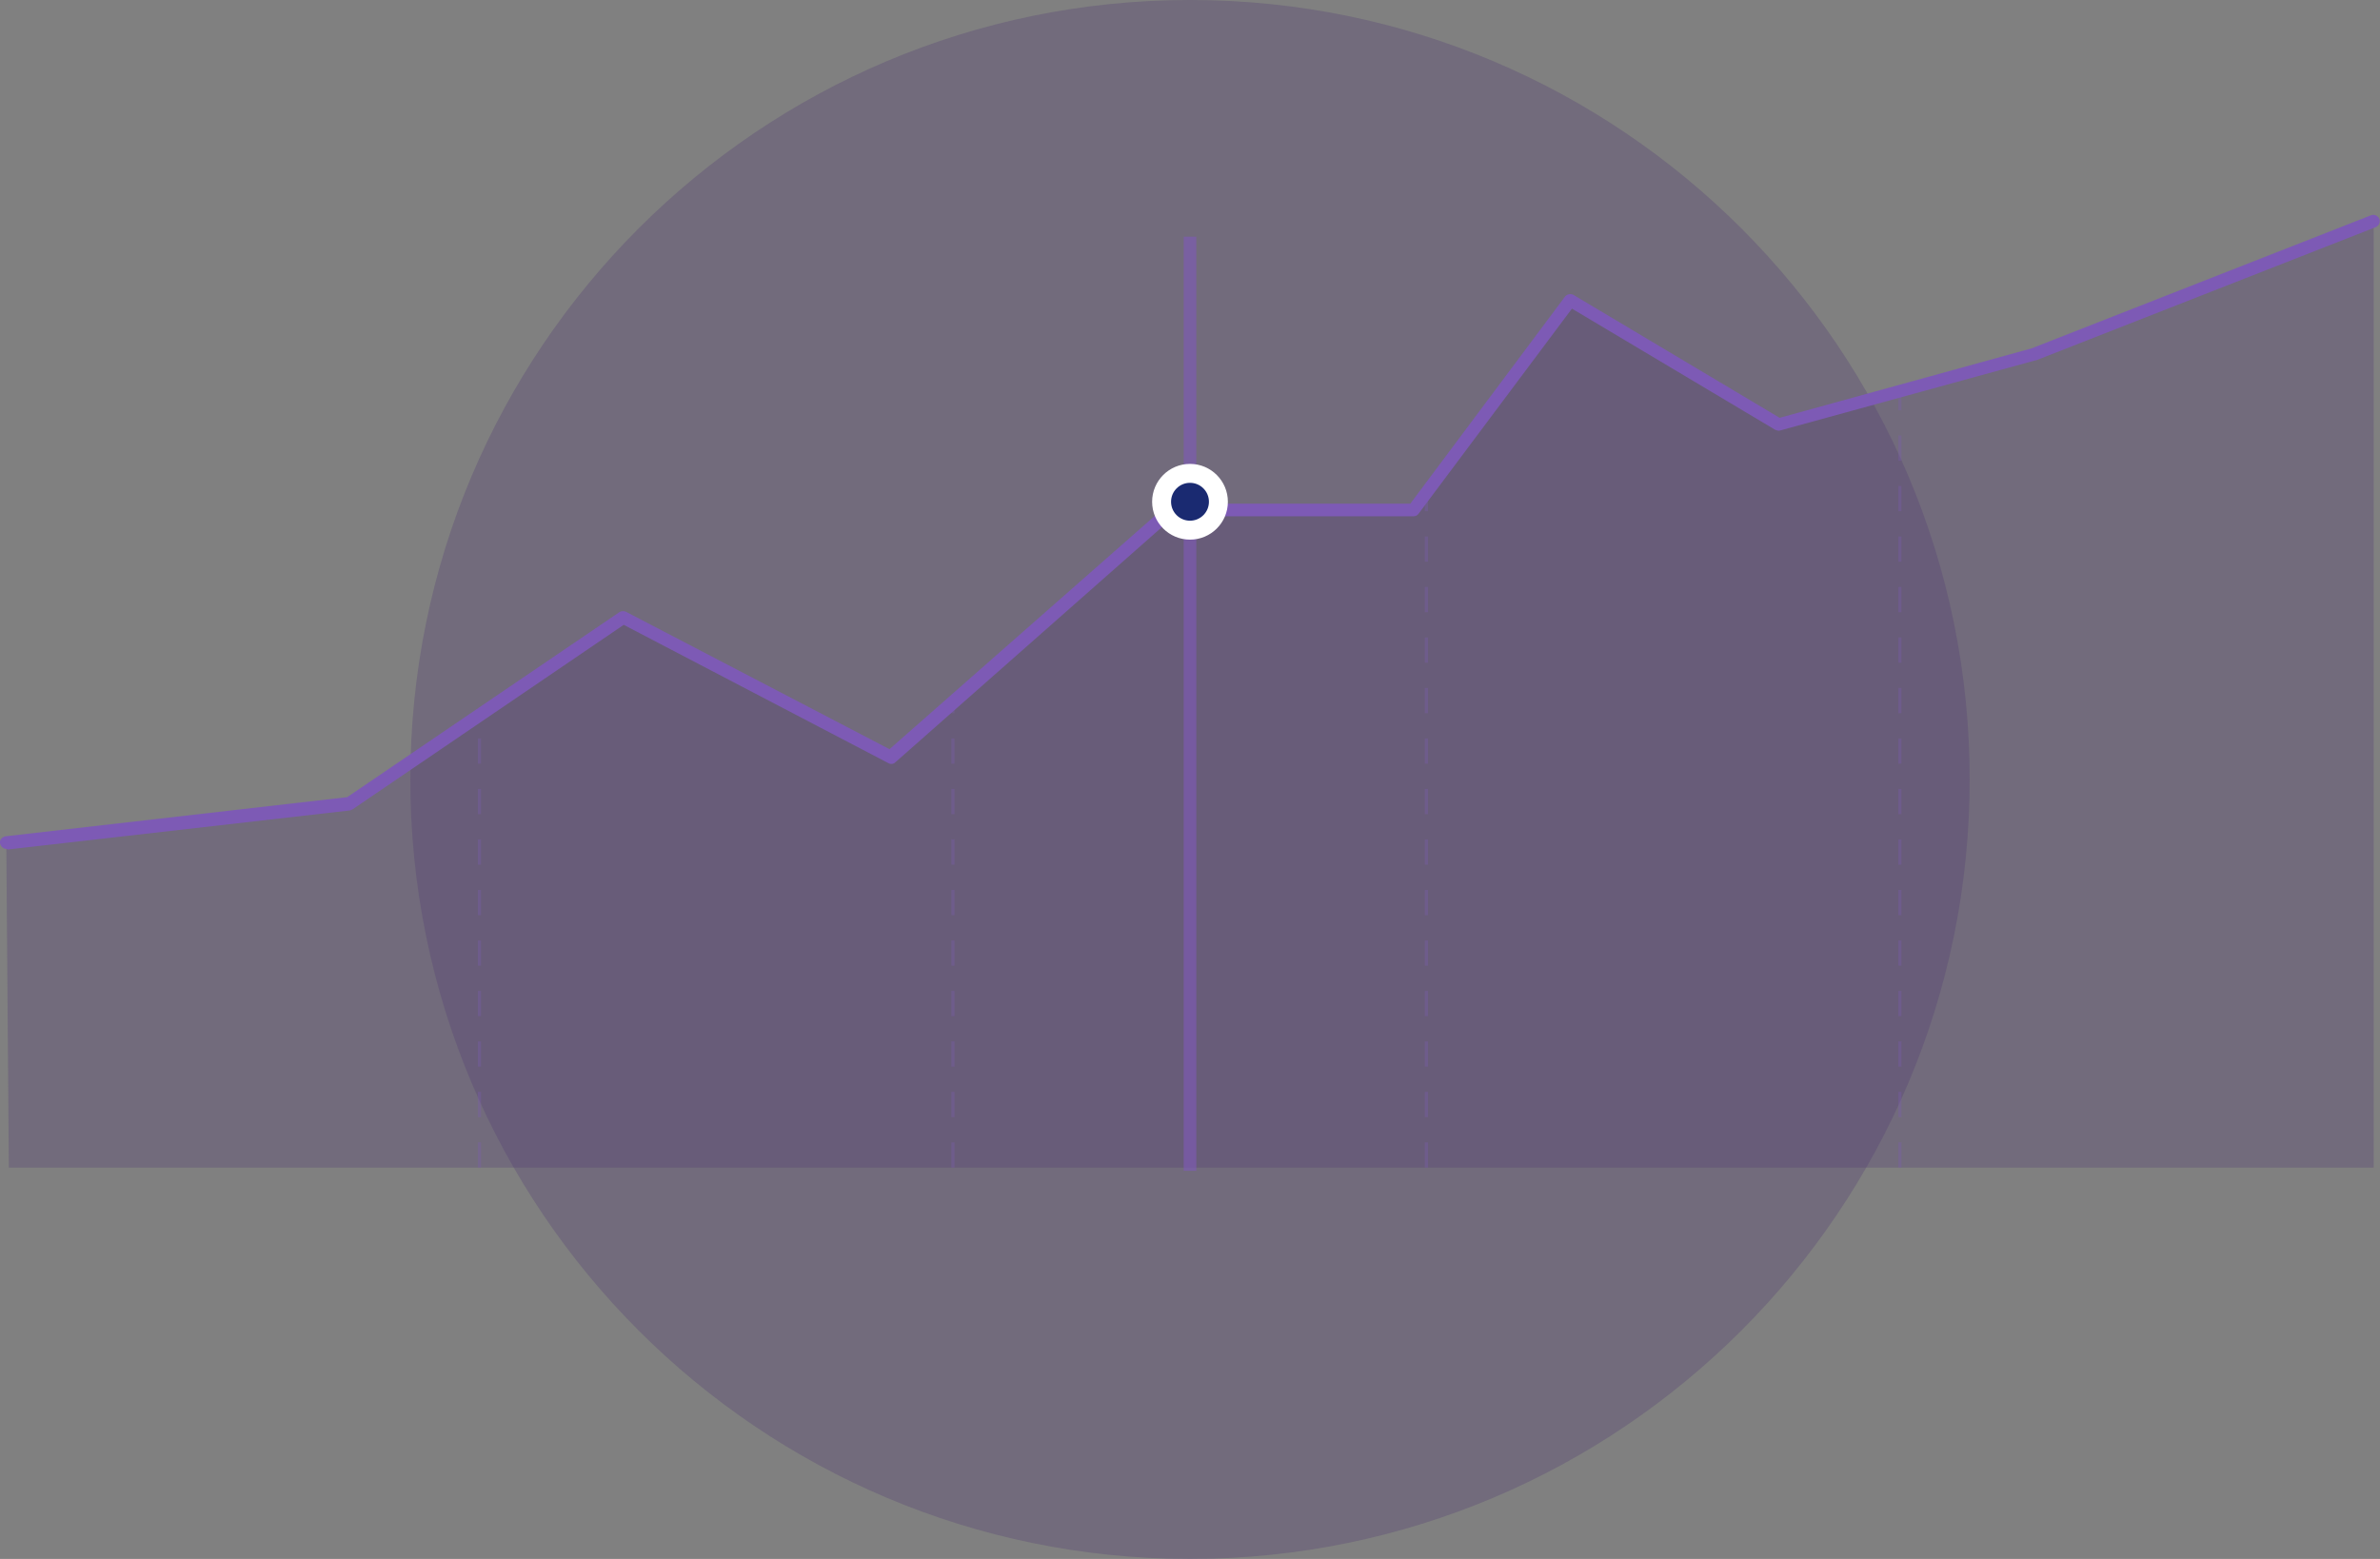 <?xml version="1.0" encoding="utf-8"?>
<!-- Generator: Adobe Illustrator 21.1.0, SVG Export Plug-In . SVG Version: 6.00 Build 0)  -->
<svg version="1.1" id="Layer_1" xmlns="http://www.w3.org/2000/svg" xmlns:xlink="http://www.w3.org/1999/xlink" x="0px" y="0px"
	 viewBox="0 0 377 247" style="enable-background:new 0 0 377 247;" xml:space="preserve">
<rect x="0" y="0" width="377" height="247" fill="#808080" stroke="none"/>
<style type="text/css">
	.st0{opacity:0.3;fill:#523971;enable-background:new    ;}
	.st1{opacity:0.3;}
	.st2{fill:#7D5AB5;}
	.st3{opacity:0.64;fill:none;stroke:#7D5AB5;stroke-width:2;stroke-linecap:square;enable-background:new    ;}
	.st4{fill:#1A2A71;stroke:#FFFFFF;stroke-width:3;}
</style>
<title>tour-currency</title>
<desc>Created with Sketch.</desc>
<g id="Page-1">
	<g id="tour-currency" transform="translate(-1, 0)">
		<path id="Shape" class="st0" d="M189.5,247c68.2,0,123.5-55.3,123.5-123.5S257.7,0,189.5,0S66,55.3,66,123.5S121.3,247,189.5,247z
			"/>
		<polygon id="Shape_1_" class="st0" points="56.3,127.3 99.7,97.8 142.1,119.9 186.6,80.7 224.9,80.7 249.7,47.5 282.8,67.2 
			323.2,56.1 377,35 377,185 152.1,185 2.4,185 2,133.5 		"/>
		<g id="Group" transform="translate(76, 61)" class="st1">
			<path id="Shape_2_" class="st2" d="M226.2,124h-0.5v-4h0.5V124z M226.2,116h-0.5v-4h0.5V116z M226.2,108h-0.5v-4h0.5V108z
				 M226.2,100h-0.5v-4h0.5V100z M226.2,92h-0.5v-4h0.5V92z M226.2,84h-0.5v-4h0.5V84z M226.2,76h-0.5v-4h0.5V76z M226.2,68h-0.5v-4
				h0.5V68z M226.2,60h-0.5v-4h0.5V60z M226.2,52h-0.5v-4h0.5V52z M226.2,44h-0.5v-4h0.5V44z M226.2,36h-0.5v-4h0.5V36z M226.2,28
				h-0.5v-4h0.5V28z M226.2,20h-0.5v-4h0.5V20z M226.2,12h-0.5V8h0.5V12z M226.2,4h-0.5V0h0.5V4z"/>
			<path id="Shape_3_" class="st2" d="M151.2,124h-0.5v-4h0.5V124z M151.2,116h-0.5v-4h0.5V116z M151.2,108h-0.5v-4h0.5V108z
				 M151.2,100h-0.5v-4h0.5V100z M151.2,92h-0.5v-4h0.5V92z M151.2,84h-0.5v-4h0.5V84z M151.2,76h-0.5v-4h0.5V76z M151.2,68h-0.5v-4
				h0.5V68z M151.2,60h-0.5v-4h0.5V60z M151.2,52h-0.5v-4h0.5V52z M151.2,44h-0.5v-4h0.5V44z M151.2,36h-0.5v-4h0.5V36z M151.2,28
				h-0.5v-4h0.5V28z M151.2,20h-0.5v-3.2h0.5V20z"/>
			<path id="Shape_4_" class="st2" d="M76.2,124h-0.5v-4h0.5V124z M76.2,116h-0.5v-4h0.5V116z M76.2,108h-0.5v-4h0.5V108z M76.2,100
				h-0.5v-4h0.5V100z M76.2,92h-0.5v-4h0.5V92z M76.2,84h-0.5v-4h0.5V84z M76.2,76h-0.5v-4h0.5V76z M76.2,68h-0.5v-4h0.5V68z
				 M76.2,60h-0.5v-4h0.5V60z M76.2,52h-0.5v-2h0.5V52z"/>
			<path id="Shape_5_" class="st2" d="M1.2,124H0.7v-4h0.5V124z M1.2,116H0.7v-4h0.5V116z M1.2,108H0.7v-4h0.5V108z M1.2,100H0.7v-4
				h0.5V100z M1.2,92H0.7v-4h0.5V92z M1.2,84H0.7v-4h0.5V84z M1.2,76H0.7v-4h0.5V76z M1.2,68H0.7v-4h0.5V68z M1.2,60H0.7v-4h0.5V60z
				"/>
		</g>
		<path id="Shape_6_" class="st2" d="M2,134.5c-0.5,0-0.9-0.4-1-0.9s0.3-1,0.9-1.1l54.1-6.2L99.1,97c0.3-0.2,0.7-0.2,1-0.1
			l41.8,21.8l44-38.7c0.2-0.2,0.4-0.2,0.7-0.2h37.8L248.9,47c0.3-0.4,0.9-0.5,1.3-0.3l32.7,19.5l39.9-11l53.8-21.1
			c0.5-0.2,1.1,0.1,1.3,0.6c0.2,0.5-0.1,1.1-0.6,1.3l-53.8,21.1h-0.1L283,68.2c-0.3,0.1-0.5,0-0.8-0.1L250,48.9l-24.3,32.5
			c-0.2,0.3-0.5,0.4-0.8,0.4H187l-44.2,39c-0.3,0.3-0.8,0.3-1.1,0.1L99.8,99l-42.9,29.2c-0.1,0.1-0.3,0.1-0.4,0.2l-54.3,6.2
			C2.1,134.5,2,134.5,2,134.5z"/>
		<g id="Group_1_" transform="translate(185, 38)">
			<path id="Line_1_" class="st3" d="M4.5,0.5v146"/>
			<circle id="dot" class="st4" cx="4.5" cy="41.5" r="4.5"/>
		</g>
	</g>
</g>
</svg>
